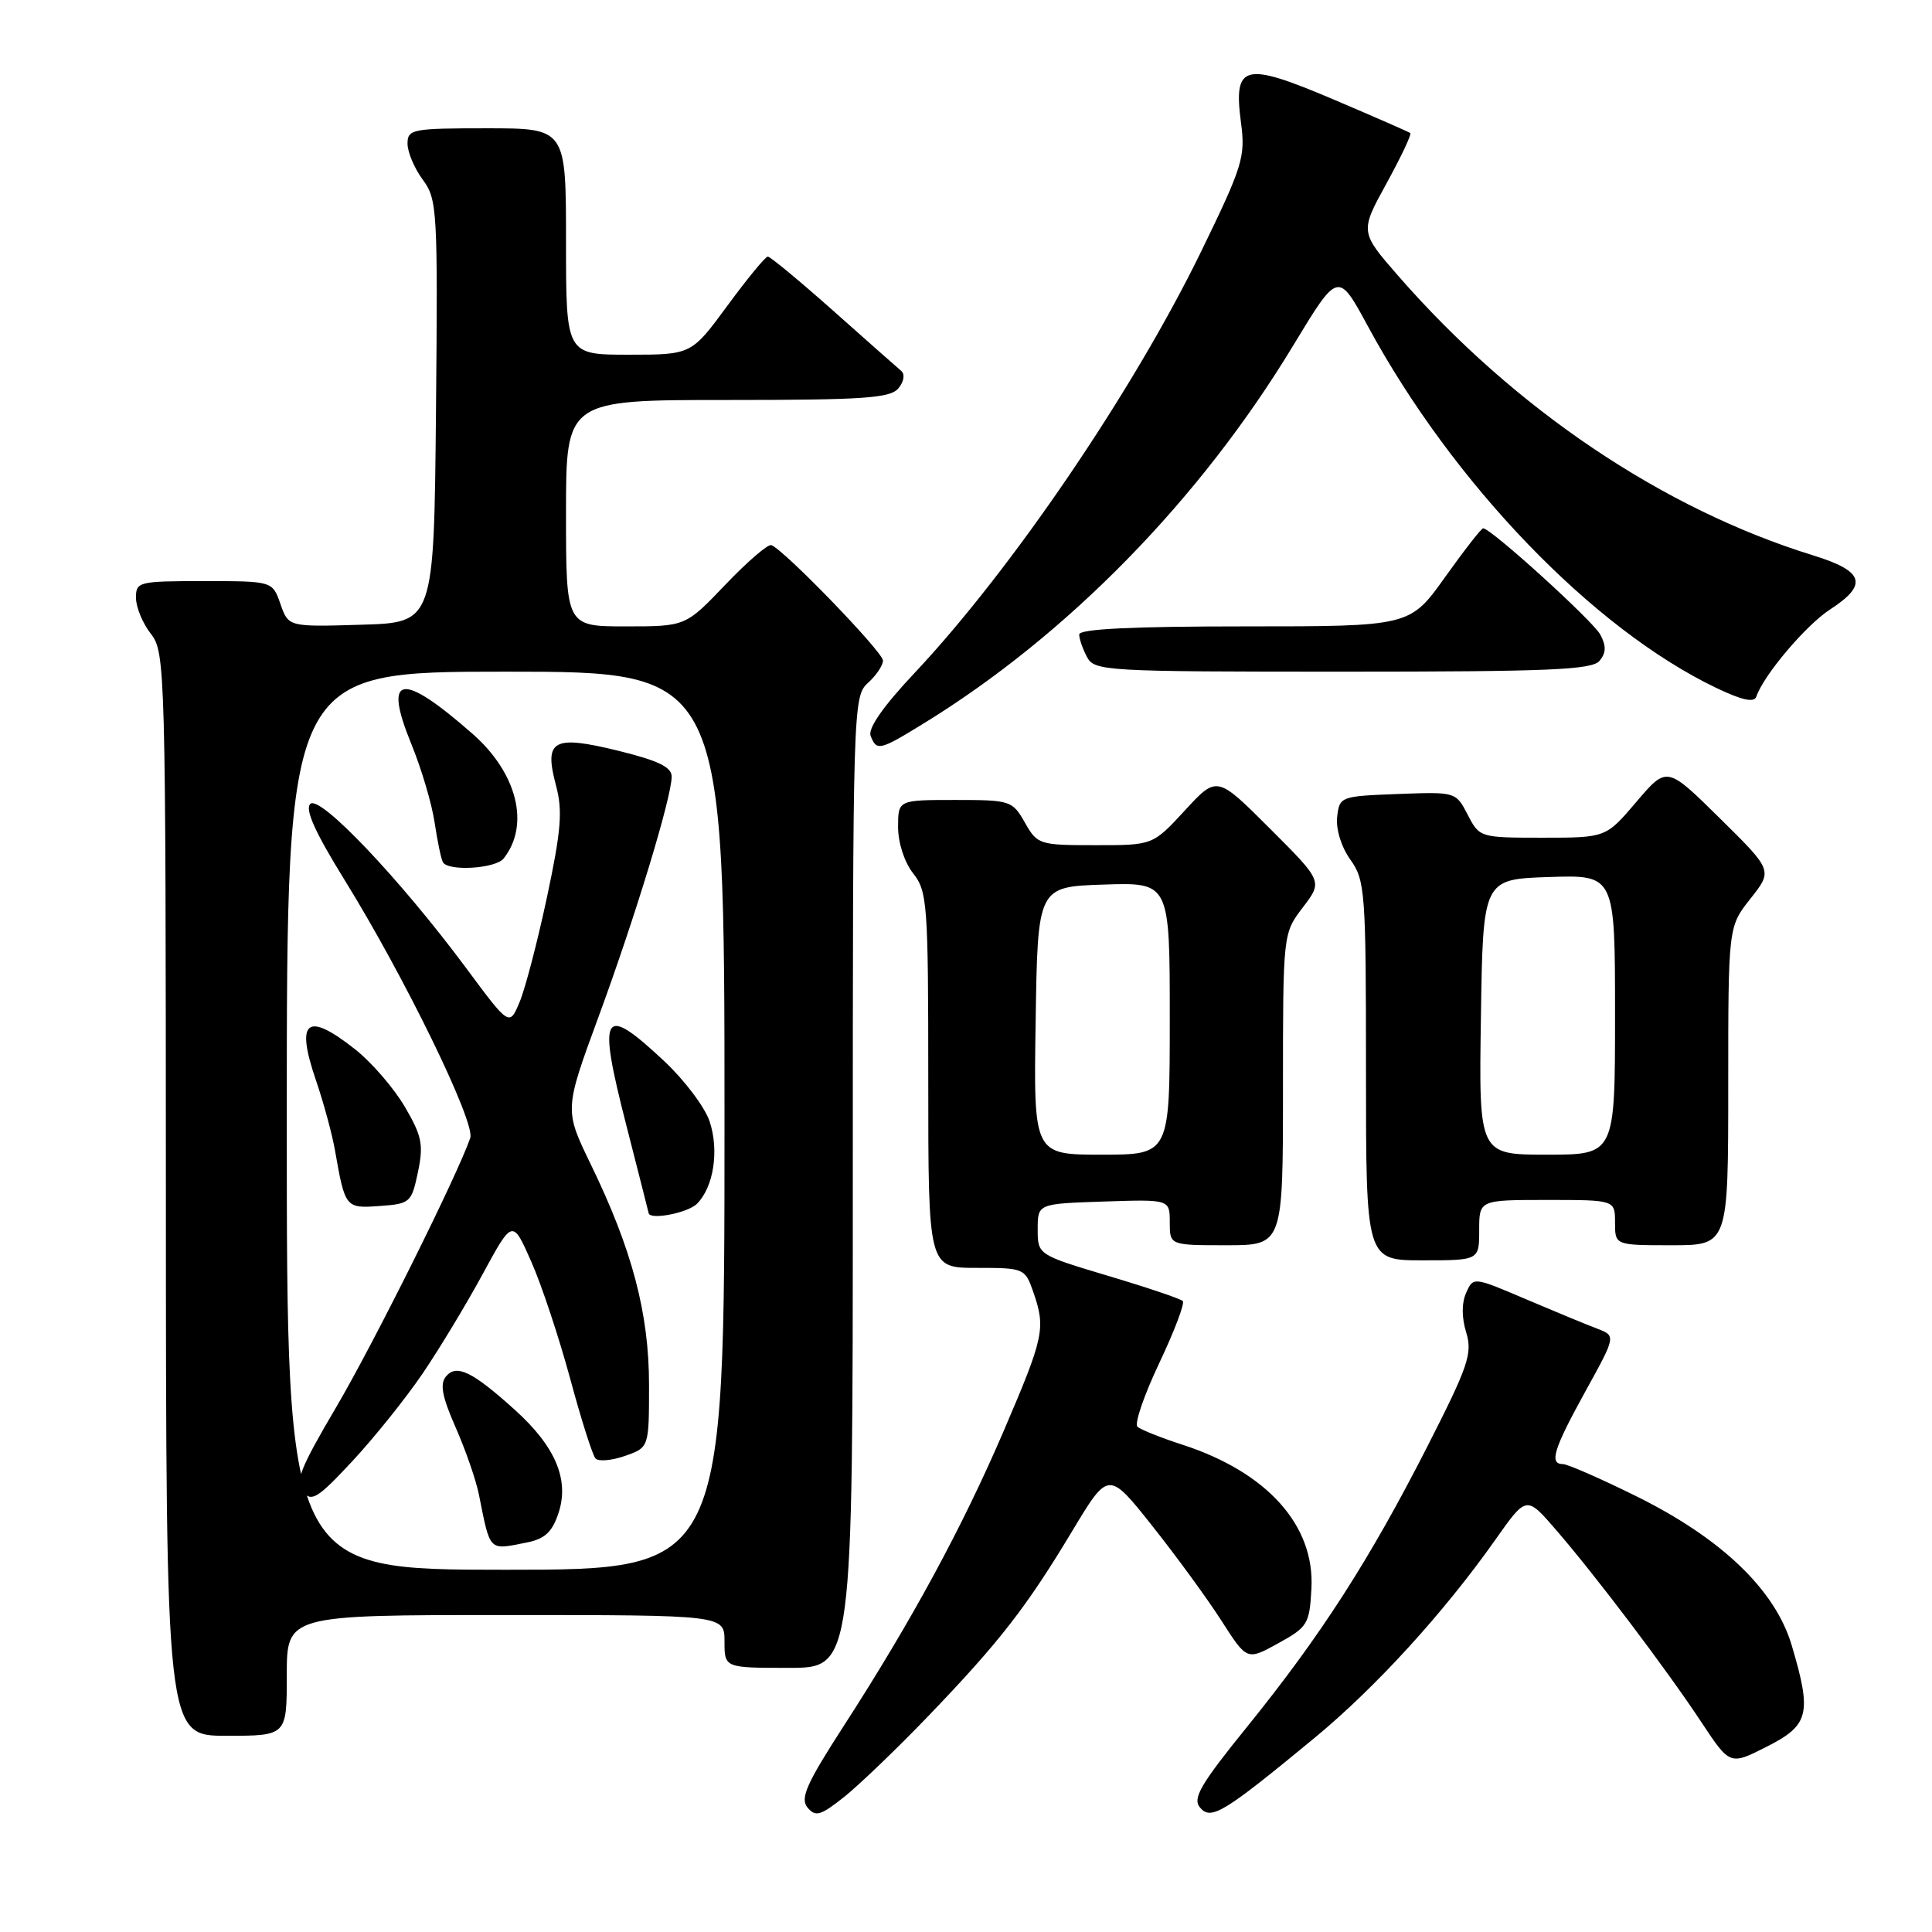 <?xml version="1.0" encoding="UTF-8" standalone="no"?>
<!DOCTYPE svg PUBLIC "-//W3C//DTD SVG 1.1//EN" "http://www.w3.org/Graphics/SVG/1.1/DTD/svg11.dtd" >
<svg xmlns="http://www.w3.org/2000/svg" xmlns:xlink="http://www.w3.org/1999/xlink" version="1.1" viewBox="0 0 256 256">
 <g >
 <path fill="currentColor"
d=" M 123.04 227.35 C 132.45 217.55 136.00 212.98 142.07 202.88 C 146.88 194.88 146.88 194.88 152.69 202.20 C 155.89 206.23 160.01 211.88 161.86 214.77 C 165.23 220.03 165.23 220.03 169.36 217.75 C 173.27 215.60 173.52 215.20 173.77 210.49 C 174.23 202.12 167.91 195.08 156.68 191.43 C 153.83 190.51 151.15 189.44 150.72 189.05 C 150.29 188.66 151.59 184.87 153.60 180.63 C 155.61 176.39 157.02 172.68 156.72 172.39 C 156.42 172.09 151.98 170.59 146.84 169.06 C 137.50 166.26 137.50 166.26 137.50 162.88 C 137.50 159.50 137.50 159.50 146.25 159.21 C 155.00 158.92 155.00 158.92 155.00 161.96 C 155.00 165.00 155.00 165.00 162.50 165.00 C 170.00 165.00 170.00 165.00 170.00 144.34 C 170.00 123.69 170.00 123.69 172.63 120.24 C 175.27 116.78 175.27 116.78 168.26 109.78 C 161.25 102.77 161.25 102.77 157.00 107.39 C 152.75 112.00 152.75 112.00 145.12 111.99 C 137.71 111.99 137.45 111.91 135.80 108.99 C 134.14 106.08 133.88 106.00 126.55 106.00 C 119.00 106.00 119.00 106.00 119.00 109.59 C 119.00 111.67 119.84 114.26 121.00 115.73 C 122.88 118.11 123.00 119.78 123.00 143.13 C 123.00 168.00 123.00 168.00 129.40 168.00 C 135.68 168.00 135.82 168.06 136.90 171.15 C 138.59 175.99 138.35 177.12 133.02 189.55 C 127.52 202.37 120.83 214.72 111.76 228.76 C 106.84 236.38 106.00 238.29 107.00 239.51 C 108.07 240.78 108.72 240.59 111.87 238.09 C 113.86 236.50 118.89 231.67 123.04 227.35 Z  M 174.20 230.27 C 182.32 223.56 191.33 213.68 198.16 204.00 C 202.26 198.18 202.26 198.18 206.14 202.67 C 211.37 208.70 220.83 221.21 225.45 228.21 C 229.23 233.92 229.23 233.92 234.11 231.44 C 239.73 228.60 240.10 227.07 237.41 218.01 C 235.23 210.66 228.11 203.84 216.80 198.25 C 212.07 195.91 207.70 194.00 207.10 194.00 C 205.24 194.00 205.85 192.03 210.07 184.37 C 214.14 177.00 214.14 177.00 211.60 176.04 C 210.20 175.51 205.95 173.75 202.14 172.13 C 195.22 169.18 195.22 169.18 194.27 171.31 C 193.67 172.66 193.67 174.59 194.28 176.56 C 195.13 179.35 194.57 181.00 189.06 191.81 C 181.44 206.74 175.03 216.71 165.28 228.77 C 159.08 236.42 157.99 238.29 159.00 239.50 C 160.46 241.25 162.10 240.25 174.20 230.27 Z  M 38.00 222.00 C 38.00 214.00 38.00 214.00 67.00 214.00 C 96.00 214.00 96.00 214.00 96.00 217.50 C 96.00 221.00 96.00 221.00 104.50 221.00 C 113.00 221.00 113.00 221.00 113.00 156.65 C 113.00 93.58 113.04 92.27 115.00 90.50 C 116.10 89.50 117.00 88.17 117.00 87.53 C 117.00 86.39 103.82 72.77 102.20 72.23 C 101.75 72.08 99.01 74.44 96.11 77.48 C 90.84 83.00 90.84 83.00 82.92 83.00 C 75.00 83.00 75.00 83.00 75.00 68.00 C 75.00 53.00 75.00 53.00 96.38 53.00 C 114.42 53.00 117.95 52.76 119.04 51.46 C 119.78 50.56 119.94 49.59 119.41 49.14 C 118.91 48.72 114.86 45.14 110.41 41.18 C 105.96 37.23 102.06 34.00 101.74 34.00 C 101.42 34.00 99.01 36.93 96.39 40.50 C 91.61 47.00 91.61 47.00 83.31 47.00 C 75.00 47.00 75.00 47.00 75.00 32.00 C 75.00 17.00 75.00 17.00 64.50 17.00 C 54.60 17.00 54.00 17.12 54.00 19.04 C 54.00 20.16 54.91 22.31 56.02 23.81 C 57.94 26.41 58.02 27.80 57.77 54.52 C 57.50 82.50 57.50 82.50 47.86 82.78 C 38.22 83.07 38.22 83.07 37.16 80.03 C 36.10 77.00 36.10 77.00 27.05 77.00 C 18.32 77.00 18.00 77.08 18.02 79.25 C 18.03 80.49 18.92 82.62 20.00 84.00 C 21.90 86.43 21.96 88.58 21.98 158.25 C 22.00 230.00 22.00 230.00 30.00 230.00 C 38.00 230.00 38.00 230.00 38.00 222.00 Z  M 196.00 163.00 C 196.00 159.00 196.00 159.00 205.00 159.00 C 214.00 159.00 214.00 159.00 214.00 162.00 C 214.00 165.00 214.00 165.00 221.50 165.00 C 229.00 165.00 229.00 165.00 229.00 143.89 C 229.00 122.79 229.00 122.79 231.95 119.07 C 234.90 115.34 234.90 115.34 227.88 108.42 C 220.87 101.50 220.87 101.50 216.83 106.25 C 212.79 111.00 212.79 111.00 204.42 111.00 C 196.11 111.00 196.04 110.98 194.48 107.96 C 192.91 104.92 192.89 104.92 185.20 105.21 C 177.62 105.50 177.49 105.54 177.18 108.25 C 177.00 109.87 177.72 112.21 178.93 113.91 C 180.89 116.65 181.00 118.14 181.00 141.90 C 181.00 167.00 181.00 167.00 188.50 167.00 C 196.00 167.00 196.00 167.00 196.00 163.00 Z  M 122.39 95.86 C 141.47 84.14 159.06 66.14 171.40 45.71 C 177.31 35.95 177.31 35.95 181.25 43.22 C 192.53 64.07 211.08 83.33 227.41 91.15 C 230.82 92.78 232.44 93.14 232.72 92.31 C 233.70 89.44 239.30 82.83 242.49 80.76 C 247.58 77.46 247.02 75.68 240.25 73.59 C 220.34 67.44 200.70 54.21 185.34 36.63 C 180.19 30.73 180.19 30.73 183.71 24.32 C 185.65 20.79 187.07 17.78 186.87 17.63 C 186.67 17.48 182.06 15.46 176.63 13.15 C 164.80 8.13 163.41 8.48 164.44 16.28 C 165.04 20.79 164.66 22.02 159.16 33.32 C 150.15 51.82 134.01 75.55 121.14 89.22 C 117.06 93.55 114.99 96.52 115.36 97.49 C 116.15 99.55 116.54 99.46 122.39 95.86 Z  M 211.95 87.56 C 212.82 86.51 212.85 85.59 212.05 84.09 C 211.07 82.27 197.56 70.00 196.52 70.00 C 196.29 70.00 194.01 72.92 191.46 76.50 C 186.82 83.00 186.82 83.00 164.91 83.00 C 150.07 83.00 143.00 83.34 143.00 84.07 C 143.00 84.65 143.47 86.00 144.04 87.07 C 145.03 88.92 146.47 89.00 177.91 89.00 C 205.24 89.00 210.96 88.76 211.95 87.56 Z  M 137.23 135.25 C 137.50 117.50 137.50 117.50 146.25 117.21 C 155.00 116.92 155.00 116.92 155.00 134.96 C 155.00 153.00 155.00 153.00 145.98 153.00 C 136.95 153.00 136.95 153.00 137.23 135.25 Z  M 38.00 148.50 C 38.00 89.00 38.00 89.00 67.00 89.00 C 96.00 89.00 96.00 89.00 96.00 148.50 C 96.00 208.00 96.00 208.00 67.00 208.00 C 38.00 208.00 38.00 208.00 38.00 148.50 Z  M 69.84 204.38 C 72.20 203.91 73.18 202.99 74.01 200.47 C 75.46 196.07 73.60 191.67 68.24 186.83 C 62.59 181.73 60.49 180.71 59.10 182.38 C 58.26 183.39 58.58 185.05 60.36 189.11 C 61.67 192.07 63.06 196.07 63.45 198.00 C 65.00 205.71 64.69 205.41 69.84 204.38 Z  M 56.00 182.00 C 58.22 178.73 61.81 172.79 63.97 168.80 C 67.91 161.55 67.91 161.55 70.39 167.16 C 71.76 170.25 74.07 177.22 75.54 182.64 C 77.00 188.06 78.52 192.84 78.91 193.26 C 79.30 193.68 81.06 193.53 82.81 192.92 C 86.00 191.80 86.00 191.80 86.00 183.51 C 86.00 174.03 83.77 165.57 78.28 154.28 C 74.78 147.06 74.78 147.06 79.29 134.78 C 84.14 121.61 89.00 105.65 89.00 102.90 C 89.00 101.64 87.21 100.78 81.93 99.48 C 73.26 97.36 72.06 98.03 73.67 104.07 C 74.57 107.41 74.36 110.03 72.49 118.82 C 71.24 124.69 69.61 130.96 68.86 132.75 C 67.50 136.01 67.50 136.01 61.75 128.25 C 53.04 116.52 42.39 105.30 41.12 106.52 C 40.38 107.23 41.74 110.26 45.61 116.52 C 53.62 129.45 63.02 148.75 62.31 150.79 C 60.58 155.80 49.48 178.08 44.54 186.47 C 39.73 194.64 39.06 196.37 40.15 197.69 C 41.29 199.05 42.10 198.54 46.70 193.60 C 49.59 190.49 53.78 185.27 56.00 182.00 Z  M 92.35 159.51 C 94.56 157.30 95.31 152.46 94.03 148.60 C 93.41 146.72 90.70 143.12 88.00 140.59 C 79.81 132.93 79.14 134.08 82.99 149.10 C 84.59 155.37 85.93 160.61 85.95 160.75 C 86.13 161.69 91.14 160.72 92.35 159.51 Z  M 55.38 155.31 C 56.14 151.67 55.91 150.53 53.64 146.65 C 52.20 144.20 49.27 140.80 47.12 139.09 C 40.65 133.97 39.13 135.15 41.86 143.13 C 42.87 146.08 44.02 150.30 44.40 152.50 C 45.73 160.07 45.79 160.13 50.33 159.80 C 54.35 159.51 54.53 159.35 55.38 155.31 Z  M 66.74 113.75 C 70.25 109.30 68.53 102.43 62.62 97.24 C 53.17 88.95 50.73 89.33 54.48 98.53 C 55.83 101.81 57.23 106.53 57.59 109.00 C 57.96 111.47 58.45 113.84 58.69 114.25 C 59.40 115.49 65.68 115.10 66.74 113.75 Z  M 196.23 134.75 C 196.50 116.50 196.50 116.50 205.25 116.21 C 214.00 115.92 214.00 115.92 214.00 134.46 C 214.00 153.00 214.00 153.00 204.98 153.00 C 195.95 153.00 195.95 153.00 196.23 134.75 Z "/>
</g>
</svg>